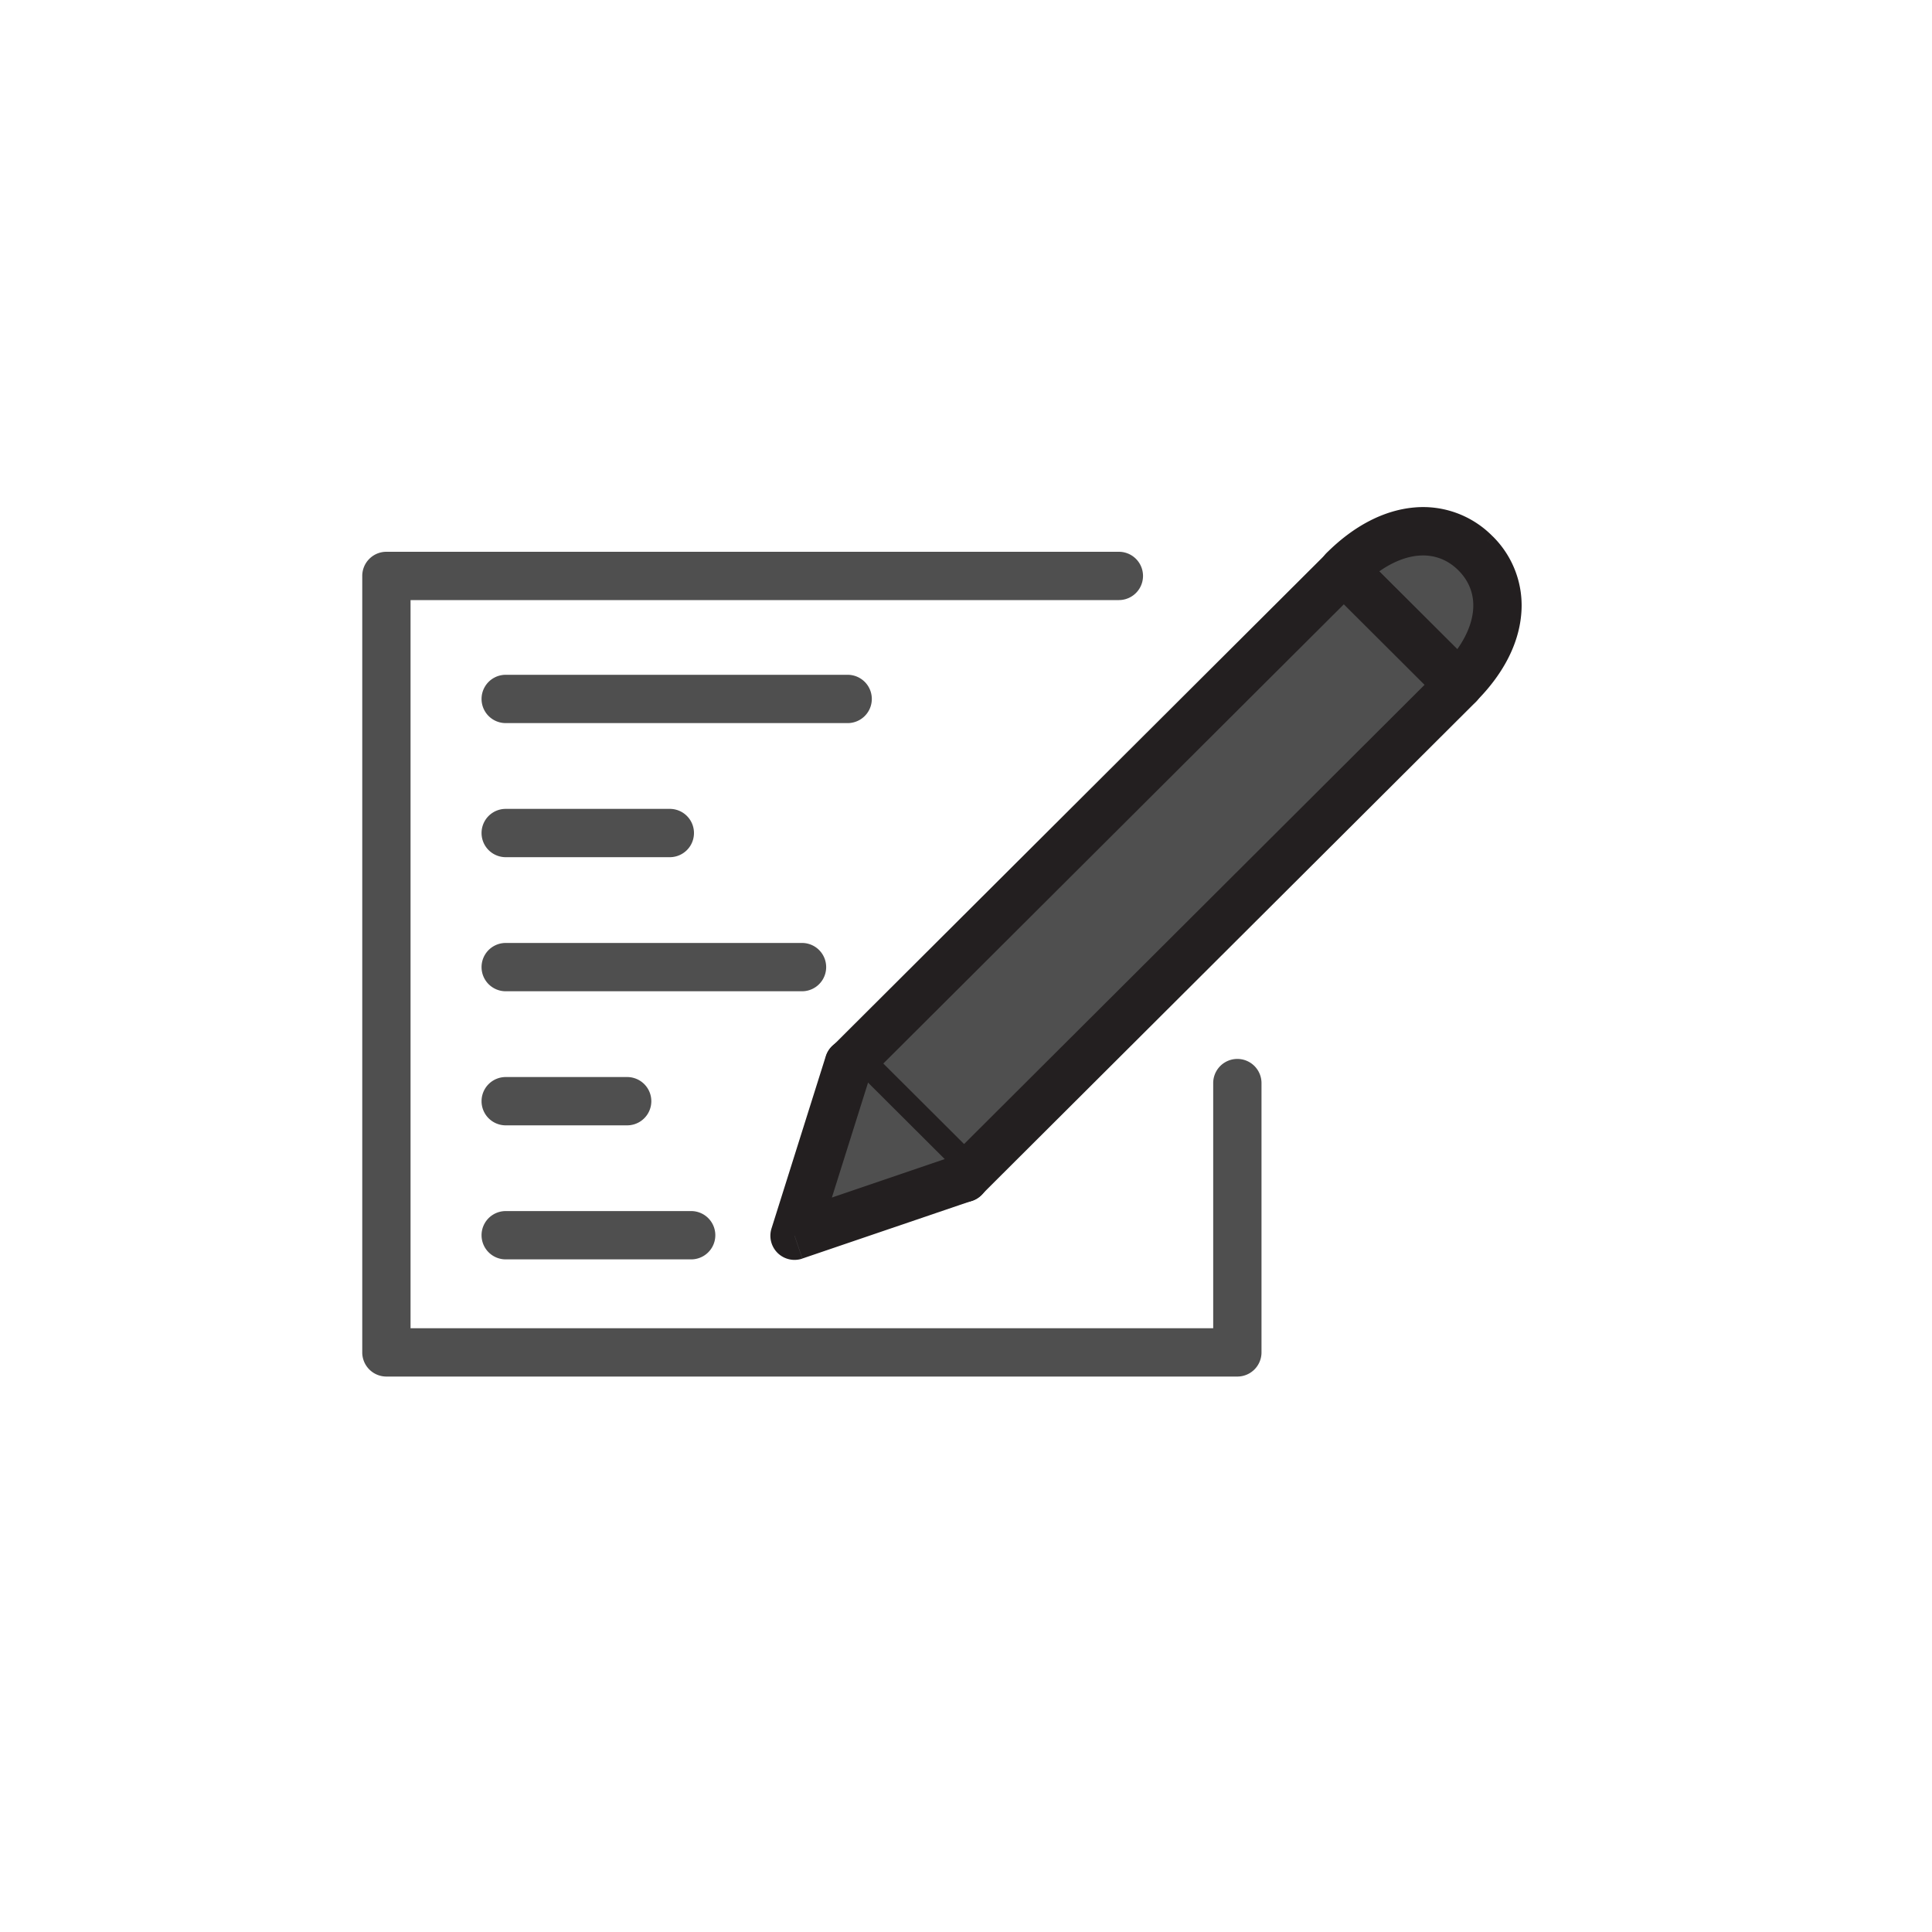 <svg width="40" height="40" xmlns="http://www.w3.org/2000/svg" xmlns:xlink="http://www.w3.org/1999/xlink"><g transform="translate(1036 -233)"><path fill="#E5E5E5" d="M-1036 233h40v40h-40z"/><clipPath id="a" clip-rule="evenodd"><path d="M-1459 14h715v381h-715V14z" fill="#FFF"/></clipPath><g clip-path="url(#a)"><path d="M-1459 14h715v381h-715V14z" fill="#FFF"/><clipPath id="b" clip-rule="evenodd"><path d="M-1036 233h40v40h-40v-40z" fill="#FFF"/></clipPath><g clip-path="url(#b)"><use xlink:href="#path0_stroke" transform="translate(-1028 244.924)" fill="#4F4F4F"/><use xlink:href="#path1_stroke" transform="translate(-1025.53 247.471)" fill="#4F4F4F"/><use xlink:href="#path2_stroke" transform="translate(-1025.53 250.247)" fill="#4F4F4F"/><use xlink:href="#path3_stroke" transform="translate(-1025.53 253.023)" fill="#4F4F4F"/><use xlink:href="#path4_stroke" transform="translate(-1025.53 255.799)" fill="#4F4F4F"/><use xlink:href="#path5_stroke" transform="translate(-1025.53 258.574)" fill="#4F4F4F"/><g transform="translate(-1008.18 244)"><use xlink:href="#path6_fill" fill="#4F4F4F"/><use xlink:href="#path7_stroke" fill="#231F20"/></g><g transform="matrix(-.708 -.706 .708 -.706 -1016.04 257.392)"><use xlink:href="#path8_fill" fill="#4F4F4F"/><use xlink:href="#path9_stroke" fill="#231F20"/></g><g transform="translate(-1019.55 255.017)"><use xlink:href="#path10_fill" fill="#4F4F4F"/><use xlink:href="#path11_stroke" fill="#231F20"/></g><g><mask id="c"><use xlink:href="#path12_fill" fill="#fff" transform="translate(-1036 233)"/></mask><g mask="url(#c)"><use xlink:href="#path13_stroke_2x" transform="translate(-1036 233)" fill="#4F4F4F"/></g></g></g></g></g><defs><path id="path0_stroke" d="M15.165.5a.5.5 0 0 0 0-1v1zM0 0v-.5a.5.5 0 0 0-.5.5H0zm0 16.076h-.5a.5.5 0 0 0 .5.5v-.5zm17.618 0v.5a.5.5 0 0 0 .5-.5h-.5zm.5-5.576a.5.5 0 1 0-1 0h1zm-2.953-11H0v1h15.165v-1zM-.5 0v16.076h1V0h-1zM0 16.576h17.618v-1H0v1zm18.118-.5V10.5h-1v5.576h1z"/><path id="path1_stroke" d="M0-.5a.5.5 0 0 0 0 1v-1zm7.08 1a.5.5 0 1 0 0-1v1zM0 .5h7.08v-1H0v1z"/><path id="path2_stroke" d="M0-.5a.5.5 0 0 0 0 1v-1zm3.398 1a.5.5 0 0 0 0-1v1zM0 .5h3.398v-1H0v1z"/><path id="path3_stroke" d="M0-.5a.5.5 0 0 0 0 1v-1zm6.135 1a.5.5 0 0 0 0-1v1zM0 .5h6.135v-1H0v1z"/><path id="path4_stroke" d="M0-.5a.5.5 0 1 0 0 1v-1zm2.515 1a.5.5 0 0 0 0-1v1zM0 .5h2.515v-1H0v1z"/><path id="path5_stroke" d="M0-.5a.5.5 0 0 0 0 1v-1zm3.84 1a.5.5 0 1 0 0-1v1zM0 .5h3.84v-1H0v1z"/><path id="path6_fill" d="M2.728.455c.656.655.655 1.72-.348 2.72L0 .801C1.003-.199 2.07-.2 2.728.455z"/><path id="path7_stroke" d="M2.728.455L3.08.1l-.353.354zm-.348 2.72l-.353.354a.5.5 0 0 0 .706 0l-.353-.354zM0 .801L-.353.447a.5.5 0 0 0 0 .708L0 .801zm2.374.007c.227.226.334.511.304.832-.03.328-.21.741-.651 1.181l.706.708c.562-.56.884-1.18.941-1.797A2.008 2.008 0 0 0 3.081.1l-.707.707zm.359 2.013L.353.447l-.706.708 2.38 2.374.706-.708zM.353 1.155c.441-.44.855-.62 1.186-.65.323-.03.61.078.836.304L3.08.1a2.016 2.016 0 0 0-1.633-.592C.83-.434.209-.114-.353.447l.706.708z"/><path id="path8_fill" d="M3.361 0H0v14.466h3.361V0z"/><path id="path9_stroke" d="M0 0v-.5a.5.5 0 0 0-.5.5H0zm3.361 0h.5a.5.5 0 0 0-.5-.5V0zm0 14.466v.5a.5.5 0 0 0 .5-.5h-.5zm-3.361 0h-.5a.5.5 0 0 0 .5.5v-.5zM0 .5h3.361v-1H0v1zM2.861 0v14.466h1V0h-1zm.5 13.966H0v1h3.361v-1zm-2.861.5V0h-1v14.466h1z"/><path id="path10_fill" d="M1.124 0L0 3.568l3.505-1.193"/><path id="path11_stroke" d="M1.601.15a.5.5 0 0 0-.954-.3l.954.3zM0 3.568l-.477-.15a.5.5 0 0 0 .638.623L0 3.568zm3.666-.72a.5.5 0 1 0-.322-.946l.322.946zM.647-.15L-.477 3.418l.954.3L1.6.15l-.954-.3zM.161 4.04l3.505-1.193-.322-.946L-.16 3.095l.322.946z"/><path id="path12_fill" d="M40 20c0 11.046-8.954 20-20 20S0 31.046 0 20 8.954 0 20 0s20 8.954 20 20z"/><path id="path13_stroke_2x" d="M38 20c0 9.941-8.059 18-18 18v4c12.15 0 22-9.85 22-22h-4zM20 38c-9.941 0-18-8.059-18-18h-4c0 12.15 9.85 22 22 22v-4zM2 20c0-9.941 8.059-18 18-18v-4C7.85-2-2 7.85-2 20h4zM20 2c9.941 0 18 8.059 18 18h4C42 7.85 32.15-2 20-2v4z"/></defs></svg>